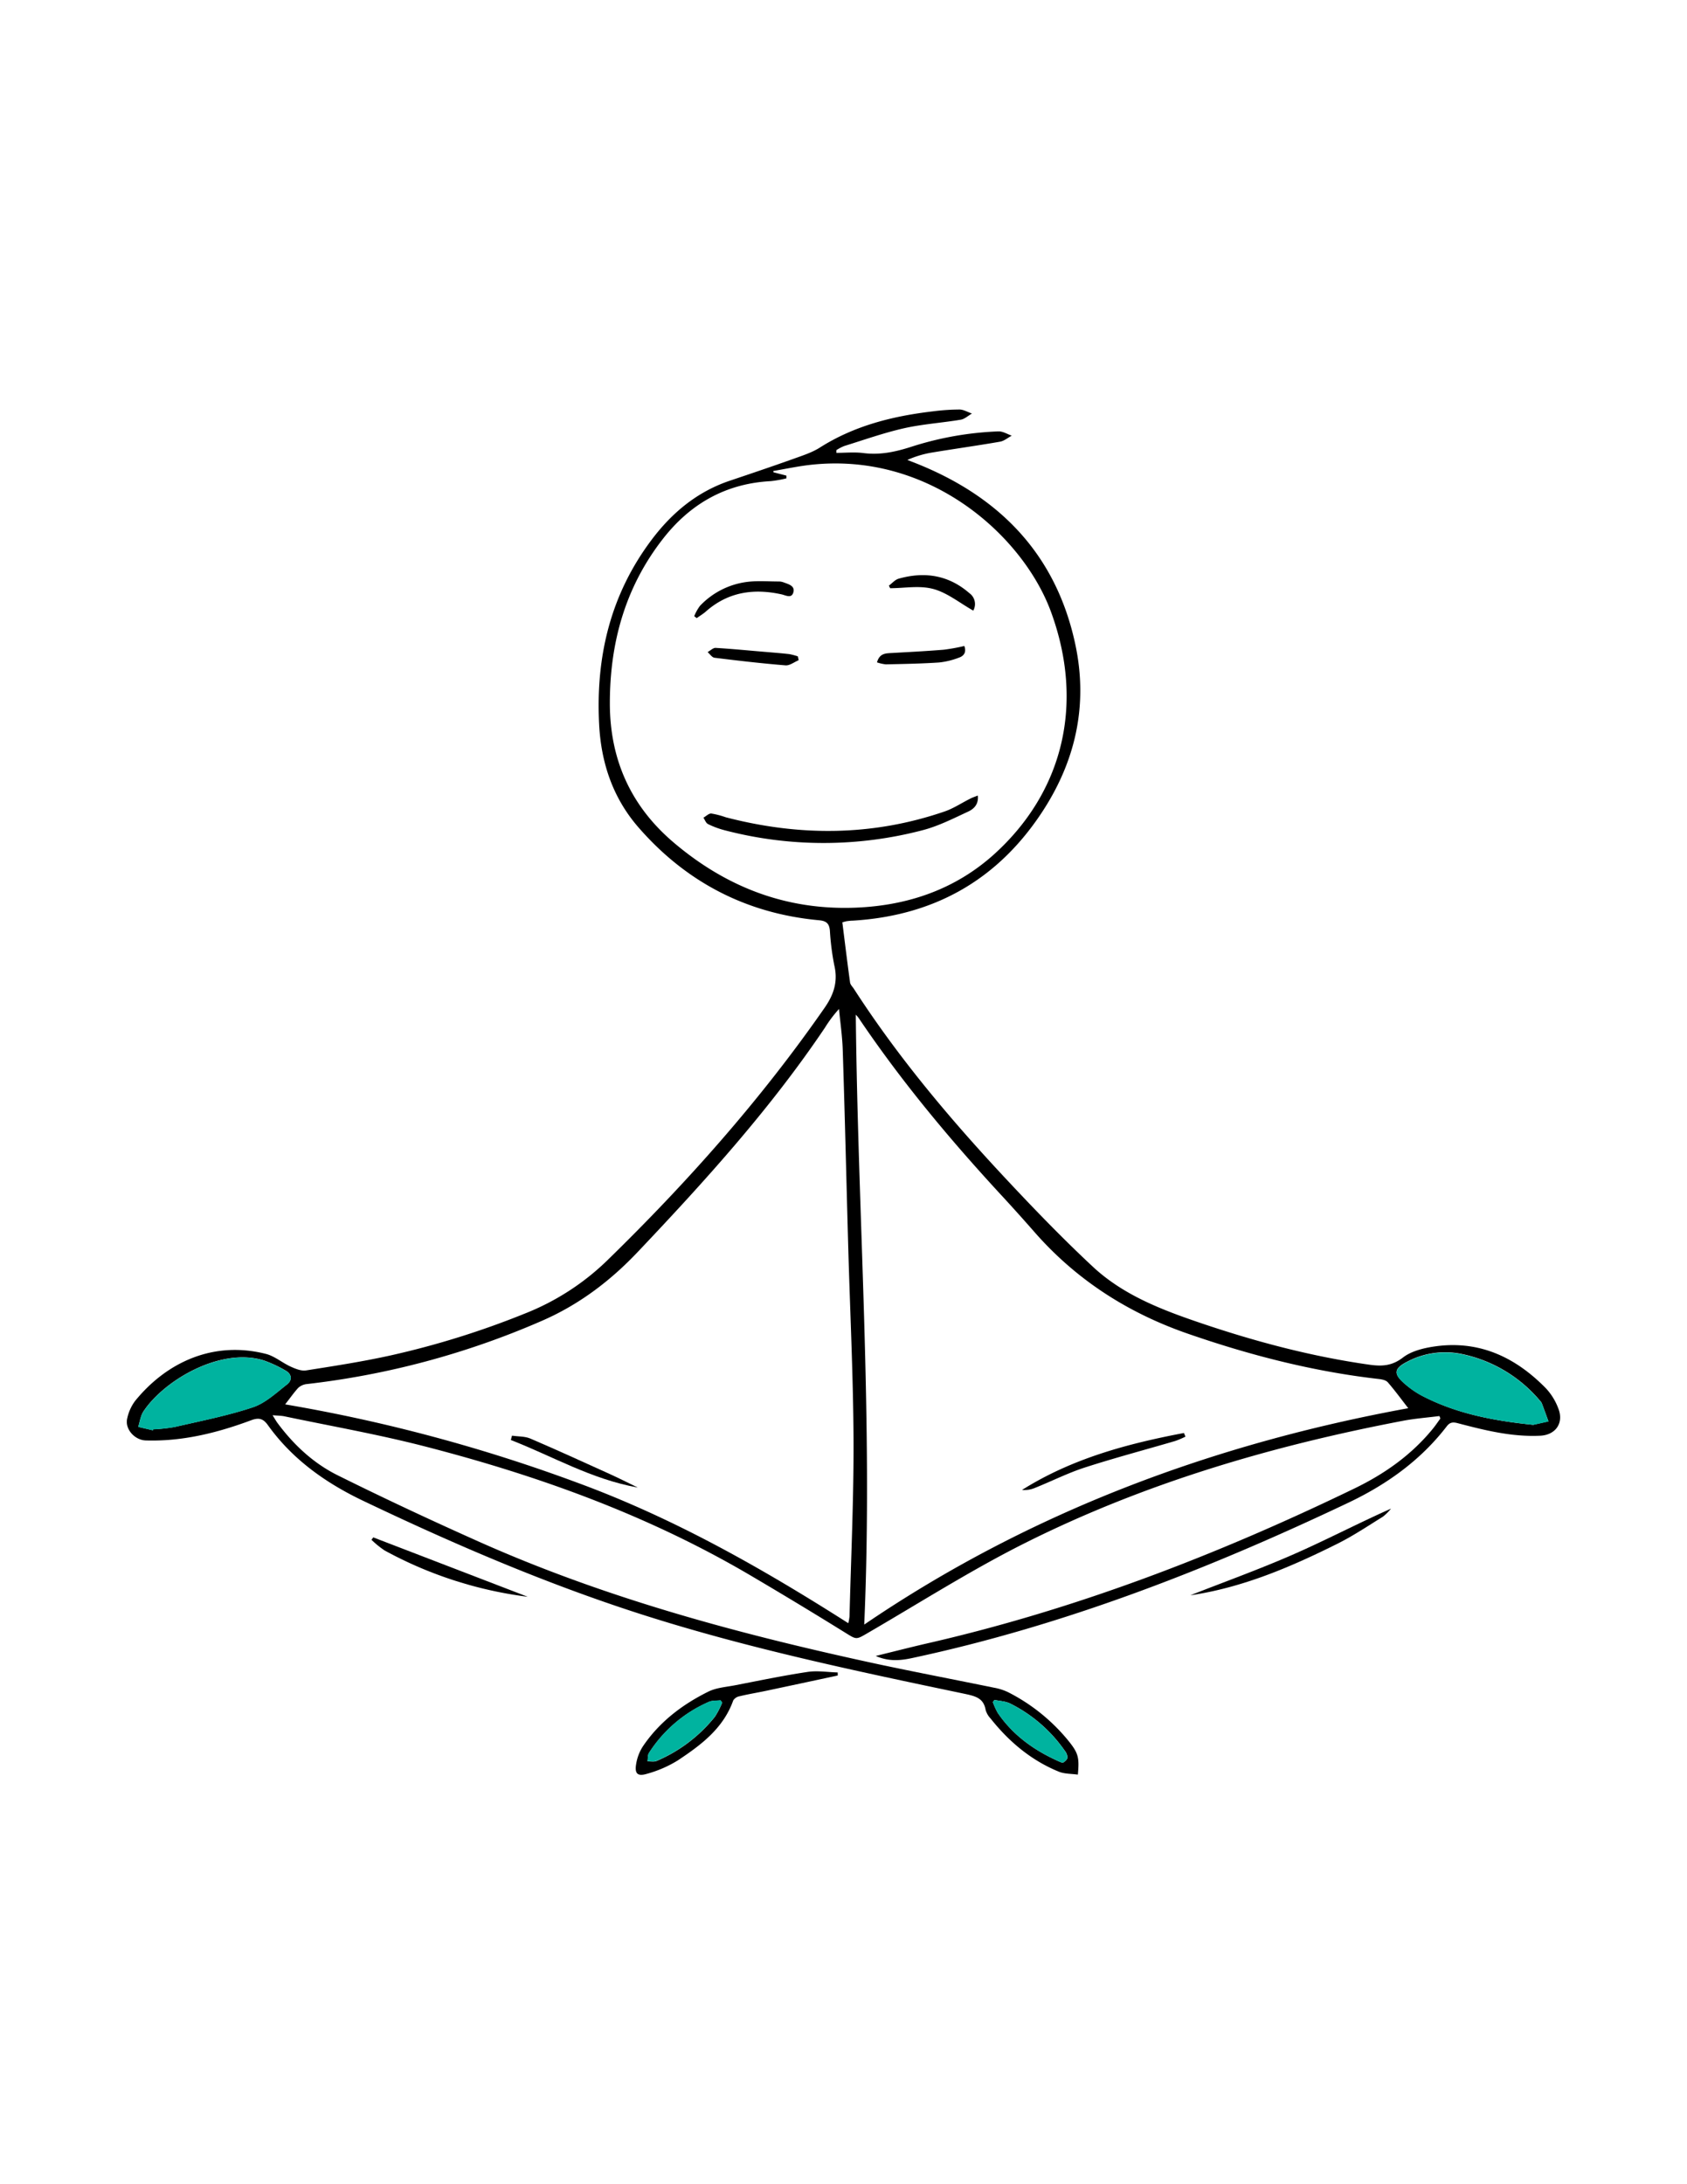 <svg id="Layer_1" data-name="Layer 1" xmlns="http://www.w3.org/2000/svg" viewBox="0 0 612 792"><defs><style>.cls-1{fill:#00b39f;}</style></defs><g id="Stickie_-_10" data-name="Stickie - 10"><path d="M303.41,164.21c3.26,0,6.57-.34,9.77.07,6,.77,11.45-.38,17.13-2.18a117.42,117.42,0,0,1,32-5.68c1.56,0,3.15,1,4.72,1.56-1.41.75-2.75,1.92-4.25,2.18-8.33,1.45-16.71,2.61-25.05,4a36.61,36.61,0,0,0-8.56,2.62l2.9,1.13c30.45,12.06,51,33,58,65.63,4.76,22.18.12,42.8-12.51,61.65-16.29,24.34-39.21,36.9-68.27,38.65-.71,0-1.41.1-2.11.19a15.81,15.81,0,0,0-1.6.42c.92,7.29,1.8,14.55,2.8,21.8.11.82.9,1.55,1.39,2.31,16.25,25.16,35.5,47.93,55.93,69.72,9.91,10.58,20,21,30.61,30.9,11.2,10.5,25.36,15.85,39.63,20.68,19.88,6.72,40.11,12.06,60.93,15,4.39.61,8.07.47,12.06-2.6,3.27-2.52,8.08-3.59,12.36-4.15,15.84-2,28.73,4.26,39.55,15.32a22,22,0,0,1,4.52,7.4c2,5.22-1.06,9.51-6.63,9.77-10.32.49-20.2-2-30-4.57-1.71-.44-2.78-.28-3.88,1.15-9.49,12.34-21.77,21.09-35.72,27.72C438.24,569.05,386,589.46,330.69,601.26c-4.25.9-8.34,1.23-13-.8,6.25-1.54,12-3,17.71-4.34,54.31-12.32,105.9-32.17,155.91-56.37,10.9-5.27,20.68-12.13,28.42-21.6,1-1.21,1.87-2.52,2.8-3.79l-.34-.9c-4.41.57-8.87.9-13.23,1.73-47.5,9.06-93.65,22.57-137,44.27-19.6,9.81-38.18,21.65-57.17,32.68-4.29,2.49-4,2.45-8.27-.19q-17.33-10.74-34.92-21.08c-37-21.66-76.89-36-118.23-46.59-16.57-4.23-33.45-7.2-50.2-10.72-1.16-.24-2.37-.22-4.29-.39.84,1.32,1.28,2.13,1.83,2.87,5.87,7.89,13,14.54,21.75,18.89,16.49,8.19,33.19,16,50,23.52,46.72,21,95.91,34.16,145.81,44.93,14.08,3,28.23,5.7,42.34,8.59a19.87,19.87,0,0,1,5.15,1.65,67.84,67.84,0,0,1,21.94,17.73c3.51,4.39,3.88,5.92,3.32,12.14-2.33-.34-4.81-.23-6.9-1.07-10-4.08-18.07-10.85-24.76-19.28a7.59,7.59,0,0,1-1.8-3.11c-.73-4.33-3.78-5-7.46-5.81-39.63-8.29-79.27-16.61-117.87-29-34.57-11.12-67.87-25.45-100.61-41.08-13.56-6.48-25.56-15-34.42-27.36-1.58-2.21-3.09-2.91-6-1.82-12.34,4.59-25,7.77-38.34,7.35-4-.13-7.65-4.13-6.7-8A16.15,16.15,0,0,1,49,508c11.58-14.26,28.61-21.87,47.46-17.07,3.18.81,5.92,3.22,9,4.62,1.73.78,3.82,1.65,5.57,1.37,10.34-1.62,20.7-3.22,30.91-5.49a311.15,311.15,0,0,0,48.4-15.1,90.47,90.47,0,0,0,29.82-19.17c29-28.25,55.83-58.4,79-91.75,3.38-4.87,4.87-9.56,3.5-15.4a92.64,92.64,0,0,1-1.6-12.58c-.23-2.54-1.25-3.49-3.91-3.74-26.32-2.42-48.21-13.8-65.5-33.64-9.23-10.59-13.57-23.26-14.3-37.37-1.27-24.62,4.13-47.22,19.16-67.11,7.39-9.78,16.51-17.32,28.31-21.28,7.73-2.6,15.46-5.21,23.13-7.95,3.21-1.15,6.56-2.22,9.4-4,12.58-8,26.53-11.47,41.07-13.18a77.93,77.93,0,0,1,9.64-.66c1.52,0,3,.94,4.54,1.45-1.36.77-2.64,2-4.08,2.24-6.85,1.14-13.85,1.59-20.61,3.11-7.32,1.66-14.45,4.2-21.65,6.43a16.85,16.85,0,0,0-2.85,1.49Zm-18.13,8.25,0,1a42.51,42.51,0,0,1-5.64,1c-16.37.86-29.27,8.23-39.2,21-13.69,17.57-19.25,37.78-19.2,59.82.06,20.28,7.68,37.07,23.09,50.17,19.1,16.23,41,24.73,66.36,23.66,18.95-.8,36-6.76,50-19.39,25-22.66,32.76-54.49,20.63-87.73-10.13-27.79-44.6-58.81-88.43-53.3-4.14.53-8.24,1.4-12.36,2.1l.09.47ZM103.44,509.23A588.15,588.15,0,0,1,209.89,537.8c34.61,12.75,66.52,30.82,97.85,50.78a19.3,19.3,0,0,0,.44-2.42c.54-21.36,1.55-42.71,1.46-64.07-.11-23.27-1.27-46.54-1.92-69.81-.67-23.88-1.22-47.76-2-71.64-.16-4.93-.89-9.85-1.35-14.78a46.21,46.21,0,0,0-5.11,6.79c-19.78,29.38-43.45,55.52-67.73,81.13-10,10.6-21.47,19.33-35.09,25.22a297.7,297.7,0,0,1-85.16,22.87,5.43,5.43,0,0,0-3.1,1.39C106.58,505,105.21,507,103.44,509.23Zm407.44,1.39c-2.42-3.1-4.79-6.36-7.42-9.39-.67-.78-2.14-1.07-3.28-1.2-23.73-2.7-46.67-8.6-69.21-16.41-21.82-7.55-40.53-19.55-55.76-36.95q-5.88-6.71-11.93-13.26c-18.69-20.23-36.31-41.33-51.73-64.2a8.85,8.85,0,0,0-1.09-1.27c.73,73.42,6.32,147,3.06,221.14C374,547.93,440.85,523.42,510.88,510.62Zm-455.41,8,.1-.35a61.16,61.16,0,0,0,7.81-.85c9.49-2.2,19.12-4.07,28.33-7.13,4.56-1.52,8.46-5.21,12.39-8.27,2-1.57,1.85-3.8-.63-5.12a44.89,44.89,0,0,0-7.88-3.64c-15.89-4.84-36.33,7.5-43.6,18.6-1,1.57-1.25,3.67-1.84,5.53Zm500.82-2,5.44-1.24c-.8-2.2-1.58-4.39-2.41-6.57a3.88,3.88,0,0,0-.73-1,50.47,50.47,0,0,0-28-16.79,29.54,29.54,0,0,0-20.25,2.81c-4.57,2.36-4.86,4.3-1.07,7.63a33.07,33.07,0,0,0,6.38,4.52C528.19,512.59,541.78,515.17,556.29,516.66ZM360.77,616.4l-.58.79a25.79,25.79,0,0,0,1.78,3.92c5.6,8.22,13.39,13.71,22.38,17.67.45.19,1.15.5,1.41.32.64-.48,1.48-1.18,1.51-1.84a4.4,4.4,0,0,0-1-2.44,52.74,52.74,0,0,0-19.84-17.13C364.72,616.86,362.66,616.81,360.77,616.4Z"/><path d="M303.91,607.55q-12.93,2.78-25.86,5.52c-3.25.69-6.53,1.22-9.76,2a3.46,3.46,0,0,0-2.29,1.51c-3.6,10.15-11.7,16.18-20.11,21.75a42.57,42.57,0,0,1-11.27,4.88c-3.34,1-4.42-.12-3.85-3.51a16.63,16.63,0,0,1,2.4-6.38c6-8.92,14.32-15.23,23.8-19.93,2.89-1.43,6.39-1.66,9.64-2.29,8.79-1.7,17.57-3.53,26.42-4.86,3.53-.53,7.24.1,10.87.2ZM262,617.35l-.63-.79c-1.43.17-3,0-4.26.58a49,49,0,0,0-21.66,18.46c-.53.8-.38,2-.55,3.07,1.12,0,2.38.27,3.33-.15a54.34,54.34,0,0,0,21.11-16A29.88,29.88,0,0,0,262,617.35Z"/><path d="M431.84,578.45c12.41-4.88,24.87-9.36,37-14.66s23.58-11.33,35.78-16.75a18,18,0,0,1-2.9,2.89c-5.38,3.34-10.67,6.88-16.31,9.72C468.71,568,451.63,575.33,433,578.29Z"/><path d="M191.45,579a146.47,146.47,0,0,1-51.9-16.78,34.33,34.33,0,0,1-4.79-3.88l.65-.88Z"/><path class="cls-1" d="M55.47,518.66l-5.32-1.23c.59-1.86.81-4,1.84-5.53,7.27-11.1,27.71-23.44,43.6-18.6a44.89,44.89,0,0,1,7.88,3.64c2.48,1.32,2.66,3.55.63,5.12-3.93,3.06-7.83,6.75-12.39,8.27-9.21,3.06-18.84,4.93-28.33,7.13a61.16,61.16,0,0,1-7.81.85Z"/><path class="cls-1" d="M556.29,516.66c-14.51-1.49-28.1-4.07-40.63-10.6a33.07,33.07,0,0,1-6.38-4.52c-3.79-3.33-3.5-5.27,1.07-7.63a29.54,29.54,0,0,1,20.25-2.81,50.47,50.47,0,0,1,28,16.79,3.88,3.88,0,0,1,.73,1c.83,2.18,1.61,4.37,2.41,6.57Z"/><path class="cls-1" d="M360.77,616.4c1.89.41,4,.46,5.63,1.29a52.74,52.74,0,0,1,19.84,17.13,4.4,4.4,0,0,1,1,2.44c0,.66-.87,1.36-1.51,1.84-.26.18-1-.13-1.41-.32-9-4-16.78-9.45-22.38-17.67a25.79,25.79,0,0,1-1.78-3.92Z"/><path class="cls-1" d="M262,617.35a29.88,29.88,0,0,1-2.66,5.12,54.34,54.34,0,0,1-21.11,16c-1,.42-2.21.12-3.33.15.17-1,0-2.27.55-3.07a49,49,0,0,1,21.66-18.46c1.27-.55,2.83-.41,4.26-.58Z"/><path d="M354.73,288.47c.34,3.32-1.58,4.93-3.55,5.84-5.37,2.49-10.74,5.23-16.42,6.71a141.68,141.68,0,0,1-72,0,31.11,31.11,0,0,1-5.93-2.22c-.75-.37-1.11-1.52-1.65-2.31,1-.54,1.95-1.57,2.87-1.5a30.4,30.4,0,0,1,5.24,1.36c26.68,6.94,53.2,6.89,79.44-2.12,3.19-1.1,6.09-3.06,9.15-4.58C352.7,289.2,353.59,288.92,354.73,288.47Z"/><path d="M353.07,221.41c-5-2.83-9.44-6.48-14.48-7.84s-10.43-.28-15.68-.28l-.44-.95c1.18-.86,2.23-2.14,3.55-2.51,9.44-2.66,18.12-1.31,25.69,5.29A4.83,4.83,0,0,1,353.07,221.41Z"/><path d="M251.84,223.44a16.91,16.91,0,0,1,2.08-3.74A28.46,28.46,0,0,1,271.06,211c3.76-.48,7.62-.15,11.44-.15a5,5,0,0,1,1.77.32c1.75.66,4.2,1.22,3.54,3.62s-2.88,1-4.41.7c-10-2.17-19.17-.85-27.13,6.07-1.09,1-2.34,1.72-3.51,2.57Z"/><path d="M289.73,239.4c-1.6.65-3.25,2-4.79,1.86-8.6-.7-17.18-1.7-25.75-2.76-.9-.12-1.66-1.34-2.49-2.05,1-.53,2-1.57,2.91-1.52,6.21.37,12.41,1,18.62,1.5,2.7.24,5.41.44,8.1.75a22.86,22.86,0,0,1,3.1.82Z"/><path d="M318.15,240.18c.82-2.93,2.64-3.25,4.66-3.36,6.52-.37,13.06-.7,19.57-1.23a71,71,0,0,0,7.45-1.35c.83,2.25-.15,3.6-1.88,4.2a28.21,28.21,0,0,1-7.27,1.78c-6.42.43-12.86.54-19.3.68A14.52,14.52,0,0,1,318.15,240.18Z"/><path d="M185.74,520.59c2.2.32,4.59.19,6.56,1,9.69,4.15,19.29,8.54,28.89,12.89,3.17,1.44,6.28,3,10.19,4.91-17-3.06-31-11.41-46.06-17.23Z"/><path d="M430.06,520.93a33.45,33.45,0,0,1-3.72,1.58c-10.92,3.2-21.92,6.11-32.74,9.6-6.21,2-12.11,5-18.17,7.42a10,10,0,0,1-4.67.74c18.05-11.37,38.15-16.76,58.74-20.66Z"/></g></svg>